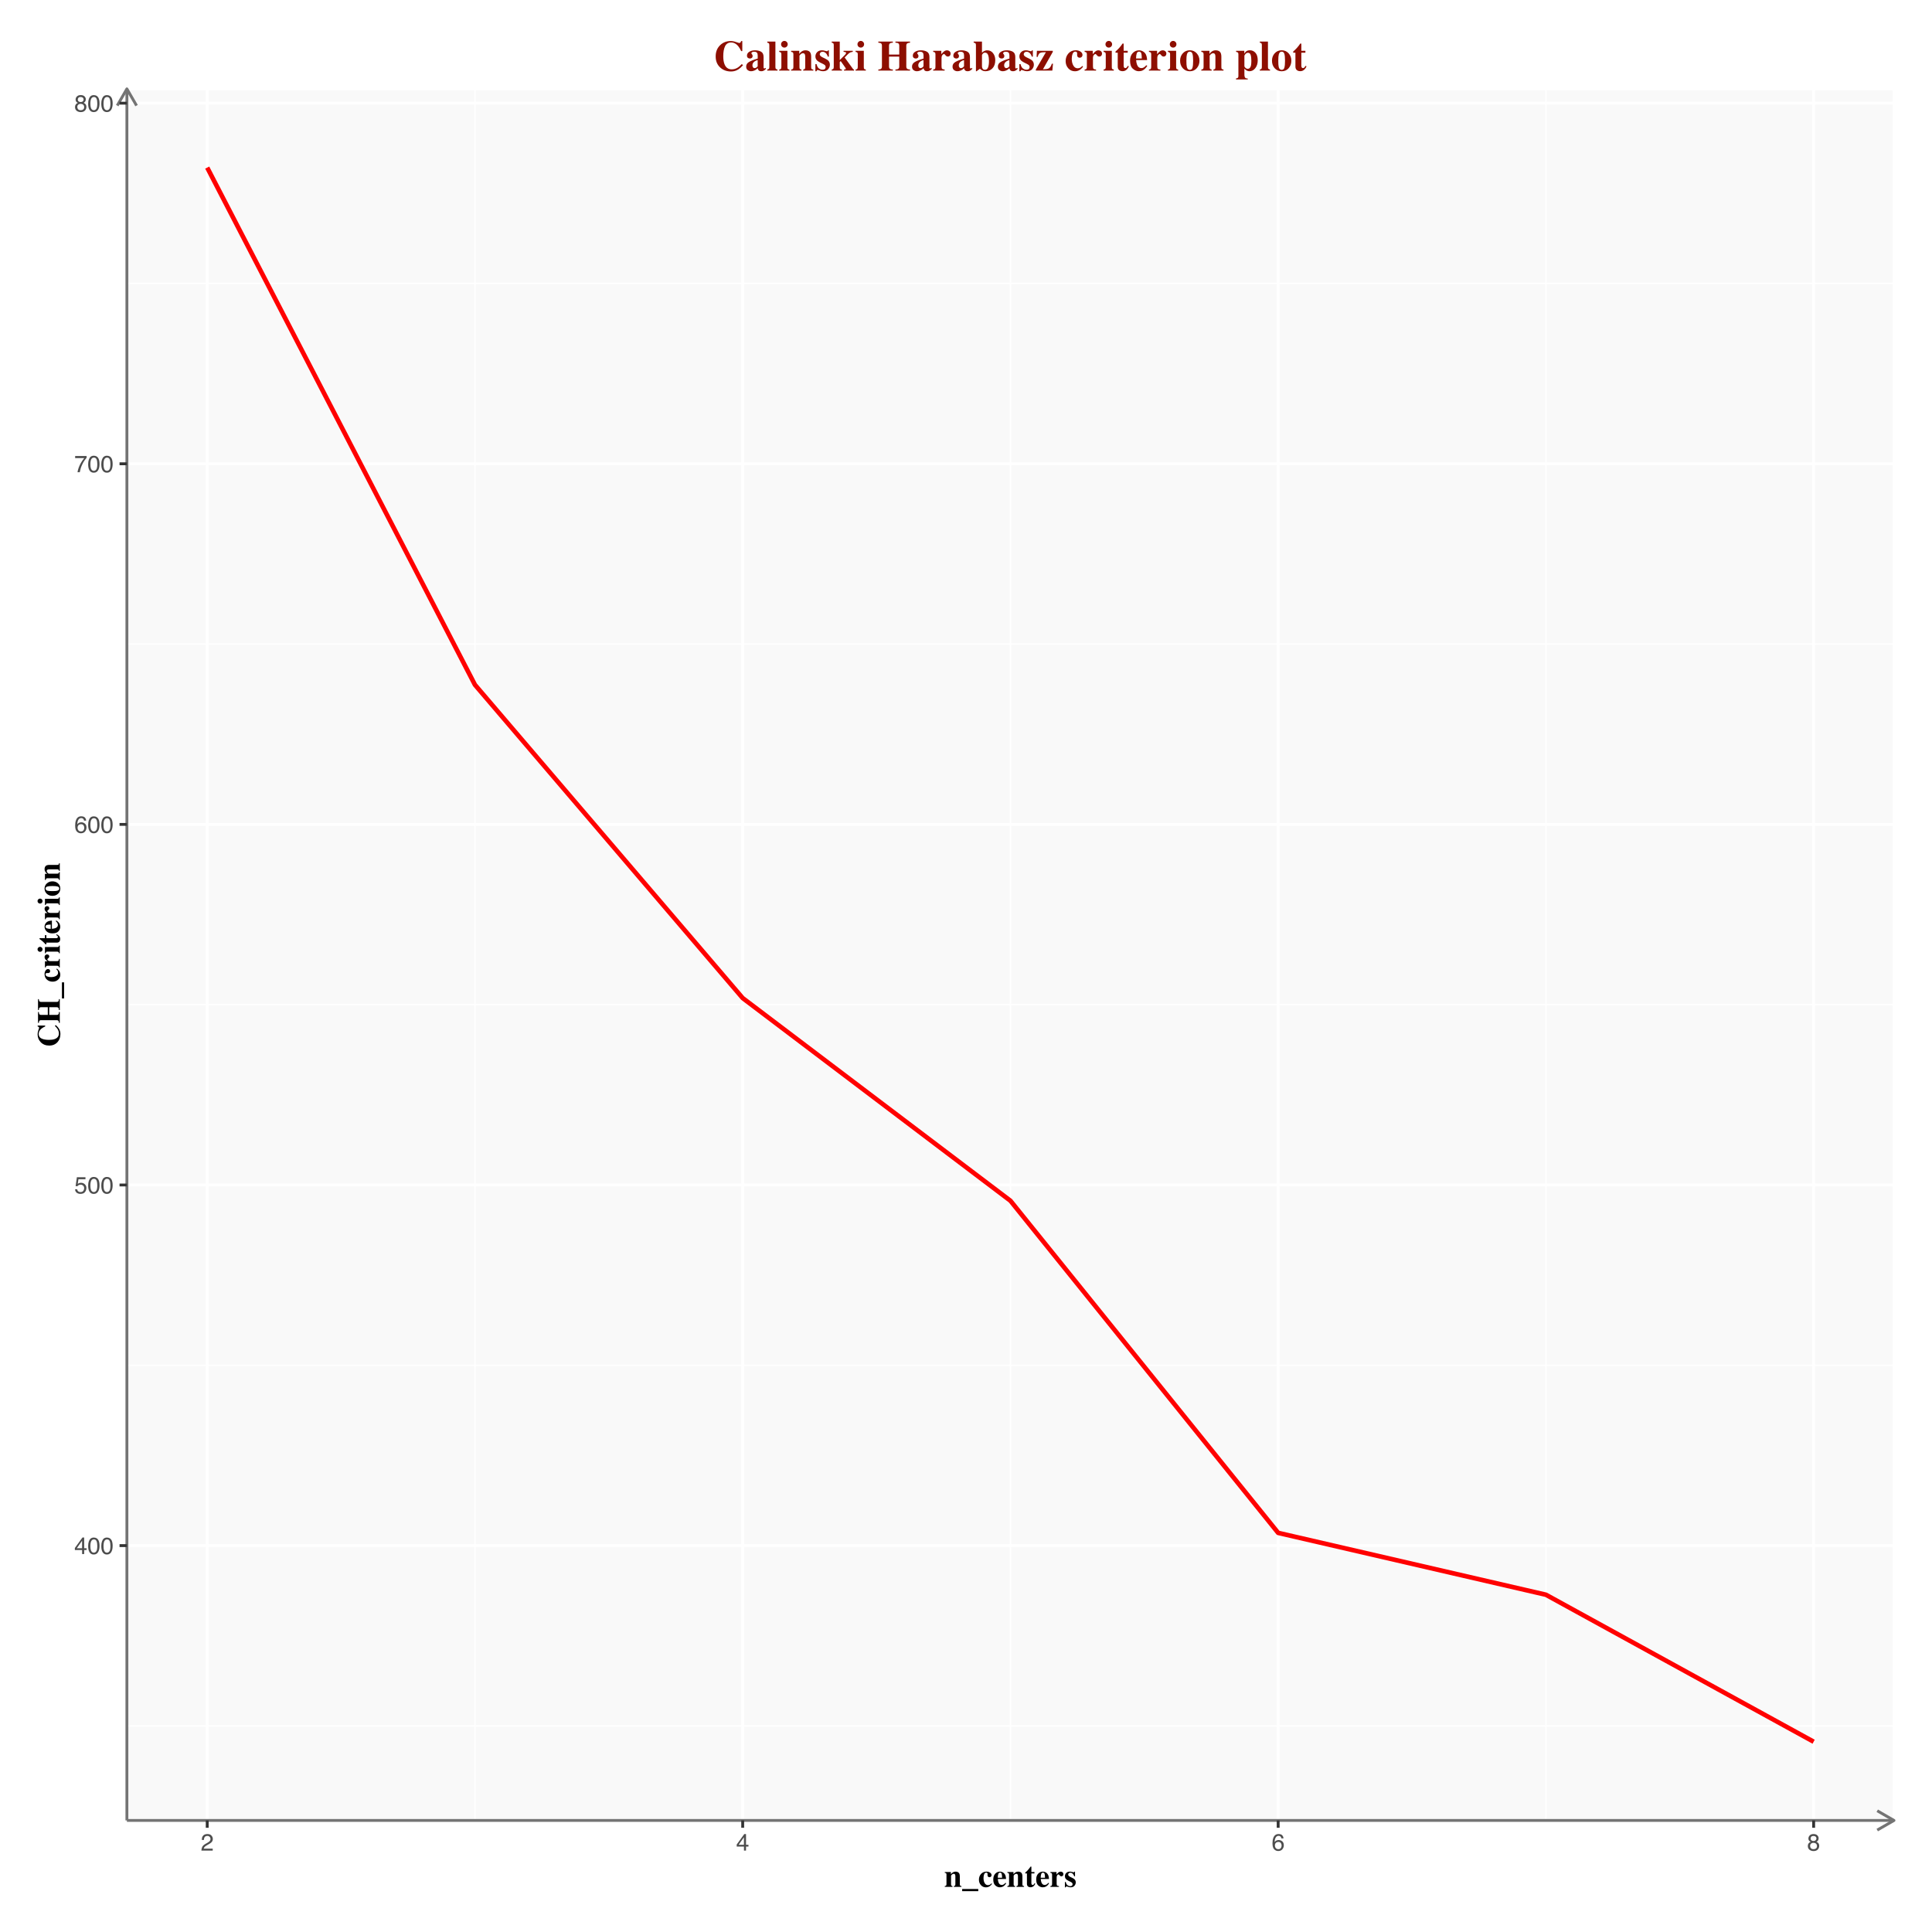 <?xml version="1.0" encoding="UTF-8"?>
<svg xmlns="http://www.w3.org/2000/svg" xmlns:xlink="http://www.w3.org/1999/xlink" width="720pt" height="720pt" viewBox="0 0 720 720" version="1.1">
<defs>
<g>
<symbol overflow="visible" id="glyph0-0">
<path style="stroke:none;" d="M 0.281 0 L 0.281 -6.312 L 5.297 -6.312 L 5.297 0 Z M 4.5 -0.797 L 4.5 -5.516 L 1.078 -5.516 L 1.078 -0.797 Z M 4.5 -0.797 "/>
</symbol>
<symbol overflow="visible" id="glyph0-1">
<path style="stroke:none;" d="M 2.906 -2.172 L 2.906 -4.969 L 0.938 -2.172 Z M 2.922 0 L 2.922 -1.5 L 0.219 -1.5 L 0.219 -2.266 L 3.047 -6.172 L 3.688 -6.172 L 3.688 -2.172 L 4.594 -2.172 L 4.594 -1.5 L 3.688 -1.5 L 3.688 0 Z M 2.922 0 "/>
</symbol>
<symbol overflow="visible" id="glyph0-2">
<path style="stroke:none;" d="M 2.375 -6.156 C 3.176 -6.156 3.754 -5.828 4.109 -5.172 C 4.379 -4.66 4.516 -3.961 4.516 -3.078 C 4.516 -2.242 4.391 -1.555 4.141 -1.016 C 3.785 -0.223 3.195 0.172 2.375 0.172 C 1.633 0.172 1.082 -0.148 0.719 -0.797 C 0.426 -1.328 0.281 -2.047 0.281 -2.953 C 0.281 -3.648 0.367 -4.25 0.547 -4.75 C 0.879 -5.688 1.488 -6.156 2.375 -6.156 Z M 2.375 -0.531 C 2.77 -0.531 3.086 -0.707 3.328 -1.062 C 3.566 -1.426 3.688 -2.086 3.688 -3.047 C 3.688 -3.754 3.598 -4.332 3.422 -4.781 C 3.254 -5.227 2.922 -5.453 2.422 -5.453 C 1.973 -5.453 1.641 -5.238 1.422 -4.812 C 1.211 -4.383 1.109 -3.754 1.109 -2.922 C 1.109 -2.297 1.176 -1.789 1.312 -1.406 C 1.52 -0.82 1.875 -0.531 2.375 -0.531 Z M 2.375 -0.531 "/>
</symbol>
<symbol overflow="visible" id="glyph0-3">
<path style="stroke:none;" d="M 1.094 -1.562 C 1.133 -1.125 1.336 -0.82 1.703 -0.656 C 1.879 -0.57 2.094 -0.531 2.344 -0.531 C 2.801 -0.531 3.141 -0.676 3.359 -0.969 C 3.578 -1.258 3.688 -1.582 3.688 -1.938 C 3.688 -2.363 3.555 -2.691 3.297 -2.922 C 3.035 -3.16 2.719 -3.281 2.344 -3.281 C 2.082 -3.281 1.852 -3.227 1.656 -3.125 C 1.469 -3.02 1.305 -2.879 1.172 -2.703 L 0.5 -2.734 L 0.969 -6.047 L 4.172 -6.047 L 4.172 -5.297 L 1.562 -5.297 L 1.297 -3.594 C 1.43 -3.695 1.566 -3.773 1.703 -3.828 C 1.93 -3.93 2.195 -3.984 2.5 -3.984 C 3.062 -3.984 3.535 -3.801 3.922 -3.438 C 4.316 -3.07 4.516 -2.609 4.516 -2.047 C 4.516 -1.461 4.332 -0.945 3.969 -0.5 C 3.613 -0.062 3.047 0.156 2.266 0.156 C 1.754 0.156 1.305 0.016 0.922 -0.266 C 0.547 -0.547 0.332 -0.977 0.281 -1.562 Z M 1.094 -1.562 "/>
</symbol>
<symbol overflow="visible" id="glyph0-4">
<path style="stroke:none;" d="M 2.578 -6.172 C 3.266 -6.172 3.742 -5.992 4.016 -5.641 C 4.285 -5.285 4.422 -4.922 4.422 -4.547 L 3.656 -4.547 C 3.602 -4.785 3.531 -4.973 3.438 -5.109 C 3.25 -5.367 2.961 -5.5 2.578 -5.5 C 2.148 -5.5 1.805 -5.297 1.547 -4.891 C 1.297 -4.492 1.156 -3.926 1.125 -3.188 C 1.301 -3.445 1.523 -3.641 1.797 -3.766 C 2.047 -3.879 2.32 -3.938 2.625 -3.938 C 3.133 -3.938 3.582 -3.77 3.969 -3.438 C 4.352 -3.113 4.547 -2.625 4.547 -1.969 C 4.547 -1.414 4.363 -0.922 4 -0.484 C 3.633 -0.055 3.117 0.156 2.453 0.156 C 1.867 0.156 1.367 -0.062 0.953 -0.5 C 0.535 -0.938 0.328 -1.672 0.328 -2.703 C 0.328 -3.461 0.422 -4.109 0.609 -4.641 C 0.961 -5.66 1.617 -6.172 2.578 -6.172 Z M 2.516 -0.531 C 2.922 -0.531 3.223 -0.664 3.422 -0.938 C 3.629 -1.207 3.734 -1.531 3.734 -1.906 C 3.734 -2.219 3.641 -2.516 3.453 -2.797 C 3.273 -3.086 2.953 -3.234 2.484 -3.234 C 2.148 -3.234 1.859 -3.125 1.609 -2.906 C 1.359 -2.688 1.234 -2.352 1.234 -1.906 C 1.234 -1.52 1.344 -1.191 1.562 -0.922 C 1.789 -0.66 2.109 -0.531 2.516 -0.531 Z M 2.516 -0.531 "/>
</symbol>
<symbol overflow="visible" id="glyph0-5">
<path style="stroke:none;" d="M 4.594 -6.047 L 4.594 -5.375 C 4.395 -5.176 4.129 -4.836 3.797 -4.359 C 3.473 -3.891 3.188 -3.379 2.938 -2.828 C 2.688 -2.297 2.5 -1.812 2.375 -1.375 C 2.289 -1.082 2.18 -0.625 2.047 0 L 1.203 0 C 1.391 -1.176 1.816 -2.344 2.484 -3.5 C 2.879 -4.188 3.289 -4.773 3.719 -5.266 L 0.328 -5.266 L 0.328 -6.047 Z M 4.594 -6.047 "/>
</symbol>
<symbol overflow="visible" id="glyph0-6">
<path style="stroke:none;" d="M 2.391 -3.578 C 2.734 -3.578 3 -3.672 3.188 -3.859 C 3.383 -4.047 3.484 -4.273 3.484 -4.547 C 3.484 -4.773 3.391 -4.984 3.203 -5.172 C 3.016 -5.359 2.734 -5.453 2.359 -5.453 C 1.992 -5.453 1.727 -5.359 1.562 -5.172 C 1.395 -4.984 1.312 -4.758 1.312 -4.5 C 1.312 -4.207 1.414 -3.977 1.625 -3.812 C 1.844 -3.656 2.098 -3.578 2.391 -3.578 Z M 2.438 -0.531 C 2.801 -0.531 3.098 -0.625 3.328 -0.812 C 3.566 -1.008 3.688 -1.301 3.688 -1.688 C 3.688 -2.082 3.562 -2.383 3.312 -2.594 C 3.07 -2.801 2.766 -2.906 2.391 -2.906 C 2.016 -2.906 1.707 -2.797 1.469 -2.578 C 1.238 -2.367 1.125 -2.078 1.125 -1.703 C 1.125 -1.391 1.227 -1.113 1.438 -0.875 C 1.656 -0.645 1.988 -0.531 2.438 -0.531 Z M 1.344 -3.281 C 1.125 -3.375 0.957 -3.477 0.844 -3.594 C 0.613 -3.82 0.5 -4.125 0.5 -4.5 C 0.5 -4.957 0.664 -5.348 1 -5.672 C 1.332 -6.004 1.801 -6.172 2.406 -6.172 C 3 -6.172 3.461 -6.016 3.797 -5.703 C 4.129 -5.391 4.297 -5.023 4.297 -4.609 C 4.297 -4.223 4.195 -3.914 4 -3.688 C 3.895 -3.551 3.727 -3.414 3.5 -3.281 C 3.758 -3.164 3.961 -3.031 4.109 -2.875 C 4.379 -2.594 4.516 -2.223 4.516 -1.766 C 4.516 -1.223 4.332 -0.766 3.969 -0.391 C 3.602 -0.016 3.086 0.172 2.422 0.172 C 1.828 0.172 1.32 0.008 0.906 -0.312 C 0.488 -0.633 0.281 -1.109 0.281 -1.734 C 0.281 -2.086 0.367 -2.395 0.547 -2.656 C 0.723 -2.926 0.988 -3.133 1.344 -3.281 Z M 1.344 -3.281 "/>
</symbol>
<symbol overflow="visible" id="glyph0-7">
<path style="stroke:none;" d="M 0.281 0 C 0.301 -0.531 0.406 -0.988 0.594 -1.375 C 0.789 -1.77 1.164 -2.129 1.719 -2.453 L 2.547 -2.922 C 2.91 -3.141 3.164 -3.328 3.312 -3.484 C 3.551 -3.711 3.672 -3.984 3.672 -4.297 C 3.672 -4.648 3.562 -4.93 3.344 -5.141 C 3.133 -5.359 2.848 -5.469 2.484 -5.469 C 1.961 -5.469 1.598 -5.266 1.391 -4.859 C 1.285 -4.648 1.227 -4.352 1.219 -3.969 L 0.422 -3.969 C 0.43 -4.5 0.531 -4.938 0.719 -5.281 C 1.051 -5.875 1.645 -6.172 2.5 -6.172 C 3.195 -6.172 3.707 -5.977 4.031 -5.594 C 4.363 -5.219 4.531 -4.797 4.531 -4.328 C 4.531 -3.836 4.352 -3.414 4 -3.062 C 3.801 -2.863 3.441 -2.617 2.922 -2.328 L 2.344 -2 C 2.062 -1.844 1.836 -1.695 1.672 -1.562 C 1.391 -1.312 1.211 -1.035 1.141 -0.734 L 4.5 -0.734 L 4.5 0 Z M 0.281 0 "/>
</symbol>
<symbol overflow="visible" id="glyph1-0">
<path style="stroke:none;" d="M 0.219 0 L 0.219 -8.109 L 9.078 -8.109 L 9.078 0 Z M 7.922 -1.172 L 7.922 -6.938 L 1.391 -6.938 L 1.391 -1.172 Z M 7.922 -1.172 "/>
</symbol>
<symbol overflow="visible" id="glyph1-1">
<path style="stroke:none;" d="M 0.188 -0.281 C 0.406 -0.312 0.566 -0.375 0.672 -0.469 C 0.773 -0.562 0.828 -0.742 0.828 -1.016 L 0.828 -4.547 C 0.828 -4.785 0.785 -4.953 0.703 -5.047 C 0.617 -5.141 0.445 -5.203 0.188 -5.234 L 0.188 -5.531 L 2.469 -5.531 L 2.469 -4.672 C 2.656 -4.953 2.895 -5.188 3.188 -5.375 C 3.488 -5.57 3.816 -5.672 4.172 -5.672 C 4.691 -5.672 5.094 -5.535 5.375 -5.266 C 5.656 -5.004 5.797 -4.539 5.797 -3.875 L 5.797 -0.969 C 5.797 -0.695 5.844 -0.52 5.938 -0.438 C 6.031 -0.363 6.188 -0.312 6.406 -0.281 L 6.406 0 L 3.578 0 L 3.578 -0.281 C 3.797 -0.332 3.941 -0.395 4.016 -0.469 C 4.098 -0.539 4.141 -0.707 4.141 -0.969 L 4.141 -3.875 C 4.141 -4.145 4.113 -4.348 4.062 -4.484 C 3.969 -4.734 3.781 -4.859 3.5 -4.859 C 3.289 -4.859 3.098 -4.781 2.922 -4.625 C 2.754 -4.477 2.625 -4.328 2.531 -4.172 L 2.531 -0.969 C 2.531 -0.707 2.566 -0.539 2.641 -0.469 C 2.723 -0.395 2.867 -0.332 3.078 -0.281 L 3.078 0 L 0.188 0 Z M 3.328 -5.672 Z M 3.328 -5.672 "/>
</symbol>
<symbol overflow="visible" id="glyph1-2">
<path style="stroke:none;" d="M 0 1.609 L 0 0.797 L 6 0.797 L 6 1.609 Z M 0 1.609 "/>
</symbol>
<symbol overflow="visible" id="glyph1-3">
<path style="stroke:none;" d="M 3.094 -5.672 C 3.594 -5.672 4.023 -5.547 4.391 -5.297 C 4.766 -5.055 4.953 -4.742 4.953 -4.359 C 4.953 -4.148 4.879 -3.969 4.734 -3.812 C 4.586 -3.664 4.398 -3.594 4.172 -3.594 C 4.023 -3.594 3.895 -3.629 3.781 -3.703 C 3.562 -3.828 3.453 -4.051 3.453 -4.375 C 3.453 -4.414 3.453 -4.469 3.453 -4.531 C 3.461 -4.602 3.469 -4.676 3.469 -4.75 C 3.469 -4.957 3.422 -5.102 3.328 -5.188 C 3.223 -5.258 3.109 -5.297 2.984 -5.297 C 2.609 -5.297 2.344 -5.094 2.188 -4.688 C 2.031 -4.281 1.953 -3.812 1.953 -3.281 C 1.953 -2.531 2.098 -1.898 2.391 -1.391 C 2.691 -0.891 3.094 -0.641 3.594 -0.641 C 3.914 -0.641 4.188 -0.707 4.406 -0.844 C 4.539 -0.926 4.707 -1.078 4.906 -1.297 L 5.125 -1.094 C 4.727 -0.551 4.27 -0.176 3.75 0.031 C 3.469 0.133 3.172 0.188 2.859 0.188 C 2.098 0.188 1.473 -0.086 0.984 -0.641 C 0.492 -1.191 0.25 -1.863 0.25 -2.656 C 0.25 -3.5 0.504 -4.211 1.016 -4.797 C 1.535 -5.379 2.227 -5.672 3.094 -5.672 Z M 2.828 -5.672 Z M 2.828 -5.672 "/>
</symbol>
<symbol overflow="visible" id="glyph1-4">
<path style="stroke:none;" d="M 0.266 -2.75 C 0.266 -3.676 0.508 -4.395 1 -4.906 C 1.488 -5.414 2.082 -5.672 2.781 -5.672 C 3.176 -5.672 3.547 -5.566 3.891 -5.359 C 4.234 -5.148 4.5 -4.863 4.688 -4.5 C 4.832 -4.219 4.93 -3.859 4.984 -3.422 C 5.016 -3.211 5.031 -3.051 5.031 -2.938 L 1.969 -2.938 C 2 -2.457 2.078 -2.039 2.203 -1.688 C 2.441 -1.031 2.852 -0.703 3.438 -0.703 C 3.719 -0.703 3.984 -0.789 4.234 -0.969 C 4.391 -1.07 4.582 -1.25 4.812 -1.5 L 5.078 -1.328 C 4.711 -0.723 4.285 -0.301 3.797 -0.062 C 3.473 0.094 3.109 0.172 2.703 0.172 C 2.109 0.172 1.551 -0.055 1.031 -0.516 C 0.52 -0.984 0.266 -1.727 0.266 -2.75 Z M 3.547 -3.391 C 3.547 -4.098 3.492 -4.594 3.391 -4.875 C 3.285 -5.156 3.082 -5.297 2.781 -5.297 C 2.469 -5.297 2.254 -5.129 2.141 -4.797 C 2.023 -4.473 1.957 -4.004 1.938 -3.391 Z M 2.766 -5.672 Z M 2.766 -5.672 "/>
</symbol>
<symbol overflow="visible" id="glyph1-5">
<path style="stroke:none;" d="M 0.188 -5 L 0.188 -5.328 C 0.301 -5.43 0.438 -5.547 0.594 -5.672 C 0.789 -5.867 0.984 -6.066 1.172 -6.266 C 1.535 -6.672 1.863 -7.098 2.156 -7.547 L 2.469 -7.547 L 2.469 -5.531 L 3.609 -5.531 L 3.609 -5 L 2.469 -5 L 2.469 -1.391 C 2.469 -1.223 2.492 -1.082 2.547 -0.969 C 2.617 -0.789 2.75 -0.703 2.938 -0.703 C 3.094 -0.703 3.223 -0.754 3.328 -0.859 C 3.43 -0.973 3.535 -1.129 3.641 -1.328 L 3.922 -1.188 C 3.785 -0.863 3.617 -0.598 3.422 -0.391 C 3.078 -0.023 2.656 0.156 2.156 0.156 C 1.875 0.156 1.629 0.102 1.422 0 C 1.016 -0.207 0.812 -0.578 0.812 -1.109 L 0.812 -5 Z M 0.188 -5 "/>
</symbol>
<symbol overflow="visible" id="glyph1-6">
<path style="stroke:none;" d="M 0.219 -0.281 C 0.445 -0.312 0.602 -0.367 0.688 -0.453 C 0.781 -0.535 0.832 -0.691 0.844 -0.922 L 0.859 -1.281 L 0.859 -4.547 C 0.859 -4.797 0.812 -4.961 0.719 -5.047 C 0.633 -5.141 0.469 -5.203 0.219 -5.234 L 0.219 -5.531 L 2.5 -5.531 L 2.5 -4.578 C 2.75 -4.91 3 -5.176 3.25 -5.375 C 3.5 -5.57 3.789 -5.672 4.125 -5.672 C 4.363 -5.672 4.582 -5.586 4.781 -5.422 C 4.977 -5.266 5.078 -5.035 5.078 -4.734 C 5.078 -4.504 5.008 -4.312 4.875 -4.156 C 4.738 -4 4.555 -3.922 4.328 -3.922 C 4.078 -3.922 3.859 -4.039 3.672 -4.281 C 3.484 -4.52 3.352 -4.641 3.281 -4.641 C 3.125 -4.641 2.961 -4.539 2.797 -4.344 C 2.641 -4.145 2.562 -3.863 2.562 -3.5 L 2.562 -1.234 C 2.562 -0.836 2.617 -0.586 2.734 -0.484 C 2.848 -0.379 3.078 -0.312 3.422 -0.281 L 3.422 0 L 0.219 0 Z M 0.219 -0.281 "/>
</symbol>
<symbol overflow="visible" id="glyph1-7">
<path style="stroke:none;" d="M 0.312 -1.812 L 0.641 -1.812 C 0.754 -1.238 0.973 -0.832 1.297 -0.594 C 1.617 -0.363 1.945 -0.25 2.281 -0.25 C 2.594 -0.25 2.816 -0.316 2.953 -0.453 C 3.098 -0.586 3.172 -0.77 3.172 -1 C 3.172 -1.219 3.094 -1.398 2.938 -1.547 C 2.852 -1.629 2.719 -1.719 2.531 -1.812 L 1.641 -2.25 C 1.172 -2.477 0.832 -2.727 0.625 -3 C 0.414 -3.27 0.312 -3.586 0.312 -3.953 C 0.312 -4.422 0.473 -4.82 0.797 -5.156 C 1.129 -5.5 1.582 -5.672 2.156 -5.672 C 2.414 -5.672 2.688 -5.629 2.969 -5.547 C 3.258 -5.461 3.438 -5.422 3.5 -5.422 C 3.602 -5.422 3.676 -5.438 3.719 -5.469 C 3.758 -5.508 3.789 -5.57 3.812 -5.656 L 4.078 -5.656 L 4.078 -3.922 L 3.781 -3.922 C 3.664 -4.328 3.477 -4.648 3.219 -4.891 C 2.957 -5.141 2.656 -5.266 2.312 -5.266 C 2.051 -5.266 1.852 -5.188 1.719 -5.031 C 1.594 -4.883 1.531 -4.727 1.531 -4.562 C 1.531 -4.414 1.586 -4.273 1.703 -4.141 C 1.816 -3.992 2.031 -3.844 2.344 -3.688 L 3 -3.375 C 3.406 -3.176 3.703 -2.988 3.891 -2.812 C 4.203 -2.5 4.359 -2.113 4.359 -1.656 C 4.359 -1.207 4.195 -0.789 3.875 -0.406 C 3.551 -0.02 3.066 0.172 2.422 0.172 C 2.266 0.172 2.102 0.156 1.938 0.125 C 1.781 0.094 1.582 0.035 1.344 -0.047 L 1.141 -0.125 C 1.066 -0.156 1.02 -0.172 1 -0.172 C 0.977 -0.172 0.957 -0.172 0.938 -0.172 C 0.863 -0.172 0.801 -0.145 0.75 -0.094 C 0.707 -0.039 0.656 0.047 0.594 0.172 L 0.312 0.172 Z M 2.328 -5.672 Z M 2.328 -5.672 "/>
</symbol>
<symbol overflow="visible" id="glyph2-0">
<path style="stroke:none;" d="M 0 -0.219 L -8.109 -0.219 L -8.109 -9.078 L 0 -9.078 Z M -1.172 -7.922 L -6.938 -7.922 L -6.938 -1.391 L -1.172 -1.391 Z M -1.172 -7.922 "/>
</symbol>
<symbol overflow="visible" id="glyph2-1">
<path style="stroke:none;" d="M -8.266 -4.641 C -8.266 -5.141 -8.172 -5.645 -7.984 -6.156 C -7.797 -6.664 -7.703 -6.953 -7.703 -7.016 C -7.703 -7.172 -7.758 -7.289 -7.875 -7.375 C -8 -7.469 -8.125 -7.523 -8.25 -7.547 L -8.25 -7.891 L -5.438 -7.891 L -5.438 -7.578 C -6.051 -7.297 -6.535 -7.004 -6.891 -6.703 C -7.535 -6.141 -7.859 -5.5 -7.859 -4.781 C -7.859 -3.977 -7.508 -3.406 -6.812 -3.062 C -6.125 -2.727 -5.195 -2.562 -4.031 -2.562 C -3.164 -2.562 -2.457 -2.66 -1.906 -2.859 C -0.863 -3.234 -0.344 -3.926 -0.344 -4.938 C -0.344 -5.551 -0.516 -6.125 -0.859 -6.656 C -1.055 -6.957 -1.375 -7.316 -1.812 -7.734 L -1.531 -8.094 C -1 -7.625 -0.617 -7.211 -0.391 -6.859 C 0.023 -6.223 0.234 -5.52 0.234 -4.75 C 0.234 -3.562 -0.113 -2.566 -0.812 -1.766 C -1.594 -0.879 -2.641 -0.438 -3.953 -0.438 C -5.254 -0.438 -6.312 -0.863 -7.125 -1.719 C -7.883 -2.508 -8.266 -3.484 -8.266 -4.641 Z M -8.297 -4.609 Z M -8.297 -4.609 "/>
</symbol>
<symbol overflow="visible" id="glyph2-2">
<path style="stroke:none;" d="M -0.312 -0.219 C -0.32 -0.539 -0.363 -0.766 -0.438 -0.891 C -0.562 -1.117 -0.801 -1.234 -1.156 -1.234 L -6.953 -1.234 C -7.297 -1.234 -7.523 -1.133 -7.641 -0.938 C -7.711 -0.812 -7.77 -0.57 -7.812 -0.219 L -8.109 -0.219 L -8.109 -4.281 L -7.812 -4.281 C -7.789 -3.926 -7.742 -3.68 -7.672 -3.547 C -7.547 -3.316 -7.305 -3.203 -6.953 -3.203 L -4.469 -3.203 L -4.469 -6.062 L -6.953 -6.062 C -7.305 -6.062 -7.539 -5.957 -7.656 -5.75 C -7.727 -5.613 -7.781 -5.363 -7.812 -5 L -8.109 -5 L -8.109 -9.078 L -7.812 -9.078 C -7.781 -8.734 -7.727 -8.492 -7.656 -8.359 C -7.531 -8.148 -7.297 -8.047 -6.953 -8.047 L -1.156 -8.047 C -0.801 -8.047 -0.562 -8.16 -0.438 -8.391 C -0.363 -8.535 -0.32 -8.766 -0.312 -9.078 L 0 -9.078 L 0 -5 L -0.312 -5 C -0.32 -5.344 -0.367 -5.586 -0.453 -5.734 C -0.578 -5.953 -0.812 -6.062 -1.156 -6.062 L -3.922 -6.062 L -3.922 -3.203 L -1.156 -3.203 C -0.789 -3.203 -0.547 -3.32 -0.422 -3.562 C -0.359 -3.707 -0.32 -3.945 -0.312 -4.281 L 0 -4.281 L 0 -0.219 Z M -0.312 -0.219 "/>
</symbol>
<symbol overflow="visible" id="glyph2-3">
<path style="stroke:none;" d="M 1.609 0 L 0.797 0 L 0.797 -6 L 1.609 -6 Z M 1.609 0 "/>
</symbol>
<symbol overflow="visible" id="glyph2-4">
<path style="stroke:none;" d="M -5.672 -3.094 C -5.672 -3.594 -5.547 -4.023 -5.297 -4.391 C -5.055 -4.766 -4.742 -4.953 -4.359 -4.953 C -4.148 -4.953 -3.969 -4.879 -3.812 -4.734 C -3.664 -4.586 -3.594 -4.398 -3.594 -4.172 C -3.594 -4.023 -3.629 -3.895 -3.703 -3.781 C -3.828 -3.562 -4.051 -3.453 -4.375 -3.453 C -4.414 -3.453 -4.469 -3.453 -4.531 -3.453 C -4.602 -3.461 -4.676 -3.469 -4.75 -3.469 C -4.957 -3.469 -5.102 -3.422 -5.188 -3.328 C -5.258 -3.223 -5.297 -3.109 -5.297 -2.984 C -5.297 -2.609 -5.094 -2.344 -4.688 -2.188 C -4.281 -2.031 -3.812 -1.953 -3.281 -1.953 C -2.531 -1.953 -1.898 -2.098 -1.391 -2.391 C -0.891 -2.691 -0.641 -3.094 -0.641 -3.594 C -0.641 -3.914 -0.707 -4.188 -0.844 -4.406 C -0.926 -4.539 -1.078 -4.707 -1.297 -4.906 L -1.094 -5.125 C -0.551 -4.727 -0.176 -4.27 0.031 -3.75 C 0.133 -3.469 0.188 -3.172 0.188 -2.859 C 0.188 -2.098 -0.086 -1.473 -0.641 -0.984 C -1.191 -0.492 -1.863 -0.25 -2.656 -0.25 C -3.5 -0.25 -4.211 -0.504 -4.797 -1.016 C -5.379 -1.535 -5.672 -2.227 -5.672 -3.094 Z M -5.672 -2.828 Z M -5.672 -2.828 "/>
</symbol>
<symbol overflow="visible" id="glyph2-5">
<path style="stroke:none;" d="M -0.281 -0.219 C -0.312 -0.445 -0.367 -0.602 -0.453 -0.688 C -0.535 -0.781 -0.691 -0.832 -0.922 -0.844 L -1.281 -0.859 L -4.547 -0.859 C -4.797 -0.859 -4.961 -0.812 -5.047 -0.719 C -5.141 -0.633 -5.203 -0.469 -5.234 -0.219 L -5.531 -0.219 L -5.531 -2.5 L -4.578 -2.5 C -4.91 -2.75 -5.176 -3 -5.375 -3.25 C -5.57 -3.5 -5.672 -3.789 -5.672 -4.125 C -5.672 -4.363 -5.586 -4.582 -5.422 -4.781 C -5.266 -4.977 -5.035 -5.078 -4.734 -5.078 C -4.504 -5.078 -4.312 -5.008 -4.156 -4.875 C -4 -4.738 -3.922 -4.555 -3.922 -4.328 C -3.922 -4.078 -4.039 -3.859 -4.281 -3.672 C -4.52 -3.484 -4.641 -3.352 -4.641 -3.281 C -4.641 -3.125 -4.539 -2.961 -4.344 -2.797 C -4.145 -2.641 -3.863 -2.562 -3.5 -2.562 L -1.234 -2.562 C -0.836 -2.562 -0.586 -2.617 -0.484 -2.734 C -0.379 -2.848 -0.312 -3.078 -0.281 -3.422 L 0 -3.422 L 0 -0.219 Z M -0.281 -0.219 "/>
</symbol>
<symbol overflow="visible" id="glyph2-6">
<path style="stroke:none;" d="M -7.359 -0.719 C -7.617 -0.719 -7.836 -0.805 -8.016 -0.984 C -8.203 -1.172 -8.297 -1.395 -8.297 -1.656 C -8.297 -1.906 -8.203 -2.117 -8.016 -2.297 C -7.836 -2.484 -7.617 -2.578 -7.359 -2.578 C -7.098 -2.578 -6.875 -2.484 -6.688 -2.297 C -6.508 -2.117 -6.422 -1.906 -6.422 -1.656 C -6.422 -1.395 -6.508 -1.172 -6.688 -0.984 C -6.875 -0.805 -7.098 -0.719 -7.359 -0.719 Z M -0.281 -0.188 C -0.32 -0.406 -0.379 -0.551 -0.453 -0.625 C -0.555 -0.738 -0.742 -0.797 -1.016 -0.797 L -4.547 -0.797 C -4.785 -0.797 -4.945 -0.754 -5.031 -0.672 C -5.125 -0.598 -5.191 -0.438 -5.234 -0.188 L -5.531 -0.188 L -5.531 -2.5 L -0.969 -2.5 C -0.707 -2.5 -0.539 -2.535 -0.469 -2.609 C -0.395 -2.691 -0.332 -2.836 -0.281 -3.047 L 0 -3.047 L 0 -0.188 Z M -0.281 -0.188 "/>
</symbol>
<symbol overflow="visible" id="glyph2-7">
<path style="stroke:none;" d="M -5 -0.188 L -5.328 -0.188 C -5.43 -0.301 -5.547 -0.438 -5.672 -0.594 C -5.867 -0.789 -6.066 -0.984 -6.266 -1.172 C -6.672 -1.535 -7.098 -1.863 -7.547 -2.156 L -7.547 -2.469 L -5.531 -2.469 L -5.531 -3.609 L -5 -3.609 L -5 -2.469 L -1.391 -2.469 C -1.223 -2.469 -1.082 -2.492 -0.969 -2.547 C -0.789 -2.617 -0.703 -2.75 -0.703 -2.938 C -0.703 -3.094 -0.754 -3.223 -0.859 -3.328 C -0.973 -3.43 -1.129 -3.535 -1.328 -3.641 L -1.188 -3.922 C -0.863 -3.785 -0.598 -3.617 -0.391 -3.422 C -0.023 -3.078 0.156 -2.656 0.156 -2.156 C 0.156 -1.875 0.102 -1.629 0 -1.422 C -0.207 -1.016 -0.578 -0.812 -1.109 -0.812 L -5 -0.812 Z M -5 -0.188 "/>
</symbol>
<symbol overflow="visible" id="glyph2-8">
<path style="stroke:none;" d="M -2.75 -0.266 C -3.676 -0.266 -4.395 -0.508 -4.906 -1 C -5.414 -1.488 -5.672 -2.082 -5.672 -2.781 C -5.672 -3.176 -5.566 -3.547 -5.359 -3.891 C -5.148 -4.234 -4.863 -4.5 -4.5 -4.688 C -4.219 -4.832 -3.859 -4.93 -3.422 -4.984 C -3.211 -5.016 -3.051 -5.031 -2.938 -5.031 L -2.938 -1.969 C -2.457 -2 -2.039 -2.078 -1.688 -2.203 C -1.031 -2.441 -0.703 -2.852 -0.703 -3.438 C -0.703 -3.719 -0.789 -3.984 -0.969 -4.234 C -1.07 -4.391 -1.25 -4.582 -1.5 -4.812 L -1.328 -5.078 C -0.723 -4.711 -0.301 -4.285 -0.062 -3.797 C 0.094 -3.473 0.172 -3.109 0.172 -2.703 C 0.172 -2.109 -0.055 -1.551 -0.516 -1.031 C -0.984 -0.52 -1.727 -0.266 -2.75 -0.266 Z M -3.391 -3.547 C -4.098 -3.547 -4.594 -3.492 -4.875 -3.391 C -5.156 -3.285 -5.297 -3.082 -5.297 -2.781 C -5.297 -2.469 -5.129 -2.254 -4.797 -2.141 C -4.473 -2.023 -4.004 -1.957 -3.391 -1.938 Z M -5.672 -2.766 Z M -5.672 -2.766 "/>
</symbol>
<symbol overflow="visible" id="glyph2-9">
<path style="stroke:none;" d="M -2.75 -0.266 C -3.582 -0.266 -4.273 -0.52 -4.828 -1.031 C -5.391 -1.551 -5.672 -2.195 -5.672 -2.969 C -5.672 -3.758 -5.383 -4.406 -4.812 -4.906 C -4.25 -5.414 -3.562 -5.672 -2.75 -5.672 C -1.945 -5.672 -1.254 -5.422 -0.672 -4.922 C -0.098 -4.422 0.188 -3.77 0.188 -2.969 C 0.188 -2.188 -0.094 -1.539 -0.656 -1.031 C -1.219 -0.52 -1.914 -0.266 -2.75 -0.266 Z M -2.75 -2.031 C -1.906 -2.031 -1.316 -2.07 -0.984 -2.156 C -0.461 -2.289 -0.203 -2.562 -0.203 -2.969 C -0.203 -3.352 -0.398 -3.609 -0.797 -3.734 C -1.203 -3.859 -1.852 -3.922 -2.75 -3.922 C -3.645 -3.922 -4.289 -3.852 -4.688 -3.719 C -5.094 -3.594 -5.297 -3.348 -5.297 -2.984 C -5.297 -2.578 -5.035 -2.301 -4.516 -2.156 C -4.16 -2.07 -3.57 -2.031 -2.75 -2.031 Z M -5.672 -2.969 Z M -5.672 -2.969 "/>
</symbol>
<symbol overflow="visible" id="glyph2-10">
<path style="stroke:none;" d="M -0.281 -0.188 C -0.312 -0.406 -0.375 -0.566 -0.469 -0.672 C -0.562 -0.773 -0.742 -0.828 -1.016 -0.828 L -4.547 -0.828 C -4.785 -0.828 -4.953 -0.785 -5.047 -0.703 C -5.141 -0.617 -5.203 -0.445 -5.234 -0.188 L -5.531 -0.188 L -5.531 -2.469 L -4.672 -2.469 C -4.953 -2.656 -5.188 -2.895 -5.375 -3.188 C -5.57 -3.488 -5.672 -3.816 -5.672 -4.172 C -5.672 -4.691 -5.535 -5.094 -5.266 -5.375 C -5.004 -5.656 -4.539 -5.797 -3.875 -5.797 L -0.969 -5.797 C -0.695 -5.797 -0.52 -5.844 -0.438 -5.938 C -0.363 -6.031 -0.312 -6.188 -0.281 -6.406 L 0 -6.406 L 0 -3.578 L -0.281 -3.578 C -0.332 -3.797 -0.395 -3.941 -0.469 -4.016 C -0.539 -4.098 -0.707 -4.141 -0.969 -4.141 L -3.875 -4.141 C -4.145 -4.141 -4.348 -4.113 -4.484 -4.062 C -4.734 -3.969 -4.859 -3.781 -4.859 -3.5 C -4.859 -3.289 -4.781 -3.098 -4.625 -2.922 C -4.477 -2.754 -4.328 -2.625 -4.172 -2.531 L -0.969 -2.531 C -0.707 -2.531 -0.539 -2.566 -0.469 -2.641 C -0.395 -2.723 -0.332 -2.867 -0.281 -3.078 L 0 -3.078 L 0 -0.188 Z M -5.672 -3.328 Z M -5.672 -3.328 "/>
</symbol>
<symbol overflow="visible" id="glyph3-0">
<path style="stroke:none;" d="M 0.297 0 L 0.297 -10.812 L 12.109 -10.812 L 12.109 0 Z M 10.562 -1.562 L 10.562 -9.266 L 1.844 -9.266 L 1.844 -1.562 Z M 10.562 -1.562 "/>
</symbol>
<symbol overflow="visible" id="glyph3-1">
<path style="stroke:none;" d="M 6.188 -11.016 C 6.852 -11.016 7.523 -10.891 8.203 -10.641 C 8.891 -10.398 9.273 -10.281 9.359 -10.281 C 9.555 -10.281 9.719 -10.359 9.844 -10.516 C 9.969 -10.672 10.047 -10.832 10.078 -11 L 10.516 -11 L 10.516 -7.266 L 10.109 -7.266 C 9.723 -8.078 9.332 -8.719 8.938 -9.188 C 8.188 -10.051 7.336 -10.484 6.391 -10.484 C 5.316 -10.484 4.551 -10.02 4.094 -9.094 C 3.645 -8.164 3.422 -6.926 3.422 -5.375 C 3.422 -4.227 3.555 -3.285 3.828 -2.547 C 4.316 -1.16 5.234 -0.469 6.578 -0.469 C 7.398 -0.469 8.164 -0.695 8.875 -1.156 C 9.281 -1.414 9.758 -1.836 10.312 -2.422 L 10.797 -2.031 C 10.172 -1.332 9.617 -0.828 9.141 -0.516 C 8.297 0.047 7.359 0.328 6.328 0.328 C 4.754 0.328 3.43 -0.145 2.359 -1.094 C 1.18 -2.125 0.594 -3.52 0.594 -5.281 C 0.594 -7.02 1.156 -8.426 2.281 -9.5 C 3.344 -10.508 4.645 -11.016 6.188 -11.016 Z M 6.156 -11.062 Z M 6.156 -11.062 "/>
</symbol>
<symbol overflow="visible" id="glyph3-2">
<path style="stroke:none;" d="M 3.516 -0.922 C 3.773 -0.922 4.016 -1 4.234 -1.156 C 4.359 -1.25 4.508 -1.395 4.688 -1.594 L 4.688 -3.922 C 4.258 -3.816 3.883 -3.656 3.562 -3.438 C 3.008 -3.051 2.734 -2.566 2.734 -1.984 C 2.734 -1.629 2.812 -1.363 2.969 -1.188 C 3.133 -1.008 3.316 -0.922 3.516 -0.922 Z M 0.406 -1.5 C 0.406 -2.219 0.75 -2.785 1.438 -3.203 C 2.133 -3.629 3.223 -4.055 4.703 -4.484 L 4.703 -5.641 C 4.703 -6.117 4.602 -6.469 4.406 -6.688 C 4.207 -6.914 3.852 -7.031 3.344 -7.031 C 3.051 -7.031 2.812 -6.977 2.625 -6.875 C 2.445 -6.77 2.359 -6.633 2.359 -6.469 C 2.359 -6.406 2.367 -6.352 2.391 -6.312 C 2.41 -6.27 2.441 -6.227 2.484 -6.188 L 2.578 -6.078 C 2.648 -5.984 2.707 -5.883 2.75 -5.781 C 2.789 -5.676 2.812 -5.562 2.812 -5.438 C 2.812 -5.133 2.711 -4.898 2.516 -4.734 C 2.316 -4.578 2.082 -4.5 1.812 -4.5 C 1.508 -4.5 1.25 -4.586 1.031 -4.766 C 0.812 -4.953 0.703 -5.219 0.703 -5.562 C 0.703 -6.176 0.988 -6.66 1.562 -7.016 C 2.145 -7.379 2.859 -7.562 3.703 -7.562 C 4.609 -7.562 5.367 -7.383 5.984 -7.031 C 6.586 -6.676 6.891 -6.023 6.891 -5.078 L 6.891 -1.203 C 6.891 -1.086 6.914 -0.988 6.969 -0.906 C 7.031 -0.832 7.098 -0.797 7.172 -0.797 C 7.234 -0.797 7.289 -0.805 7.344 -0.828 C 7.395 -0.848 7.473 -0.91 7.578 -1.016 L 7.812 -0.688 C 7.5 -0.32 7.156 -0.062 6.781 0.094 C 6.539 0.188 6.285 0.234 6.016 0.234 C 5.547 0.234 5.203 0.094 4.984 -0.188 C 4.859 -0.344 4.766 -0.578 4.703 -0.891 C 4.266 -0.441 3.766 -0.125 3.203 0.062 C 2.867 0.176 2.535 0.234 2.203 0.234 C 1.766 0.234 1.352 0.094 0.969 -0.188 C 0.594 -0.469 0.406 -0.906 0.406 -1.5 Z M 3.859 -7.578 Z M 3.859 -7.578 "/>
</symbol>
<symbol overflow="visible" id="glyph3-3">
<path style="stroke:none;" d="M 0.266 -0.391 C 0.547 -0.453 0.742 -0.539 0.859 -0.656 C 0.973 -0.77 1.031 -1.004 1.031 -1.359 L 1.031 -9.5 C 1.031 -9.844 0.973 -10.066 0.859 -10.172 C 0.754 -10.273 0.555 -10.359 0.266 -10.422 L 0.266 -10.812 L 3.297 -10.812 L 3.297 -1.359 C 3.297 -1.004 3.352 -0.77 3.469 -0.656 C 3.582 -0.551 3.785 -0.461 4.078 -0.391 L 4.078 0 L 0.266 0 Z M 0.266 -0.391 "/>
</symbol>
<symbol overflow="visible" id="glyph3-4">
<path style="stroke:none;" d="M 0.969 -9.812 C 0.969 -10.156 1.086 -10.445 1.328 -10.688 C 1.566 -10.938 1.859 -11.062 2.203 -11.062 C 2.547 -11.062 2.836 -10.938 3.078 -10.688 C 3.316 -10.445 3.438 -10.156 3.438 -9.812 C 3.438 -9.469 3.316 -9.176 3.078 -8.938 C 2.836 -8.695 2.547 -8.578 2.203 -8.578 C 1.859 -8.578 1.566 -8.695 1.328 -8.938 C 1.086 -9.176 0.969 -9.469 0.969 -9.812 Z M 0.266 -0.391 C 0.547 -0.43 0.738 -0.5 0.844 -0.594 C 1 -0.738 1.078 -0.992 1.078 -1.359 L 1.078 -6.062 C 1.078 -6.383 1.02 -6.602 0.906 -6.719 C 0.801 -6.832 0.586 -6.922 0.266 -6.984 L 0.266 -7.375 L 3.328 -7.375 L 3.328 -1.297 C 3.328 -0.941 3.379 -0.711 3.484 -0.609 C 3.586 -0.516 3.785 -0.441 4.078 -0.391 L 4.078 0 L 0.266 0 Z M 0.266 -0.391 "/>
</symbol>
<symbol overflow="visible" id="glyph3-5">
<path style="stroke:none;" d="M 0.266 -0.391 C 0.555 -0.422 0.77 -0.5 0.906 -0.625 C 1.039 -0.75 1.109 -0.992 1.109 -1.359 L 1.109 -6.062 C 1.109 -6.383 1.051 -6.609 0.938 -6.734 C 0.832 -6.859 0.609 -6.941 0.266 -6.984 L 0.266 -7.375 L 3.297 -7.375 L 3.297 -6.219 C 3.547 -6.602 3.867 -6.922 4.266 -7.172 C 4.66 -7.43 5.098 -7.562 5.578 -7.562 C 6.266 -7.562 6.797 -7.383 7.172 -7.031 C 7.547 -6.676 7.734 -6.051 7.734 -5.156 L 7.734 -1.297 C 7.734 -0.93 7.797 -0.695 7.922 -0.594 C 8.047 -0.488 8.25 -0.422 8.531 -0.391 L 8.531 0 L 4.781 0 L 4.781 -0.391 C 5.062 -0.441 5.254 -0.516 5.359 -0.609 C 5.461 -0.711 5.516 -0.941 5.516 -1.297 L 5.516 -5.172 C 5.516 -5.535 5.477 -5.805 5.406 -5.984 C 5.281 -6.316 5.035 -6.484 4.672 -6.484 C 4.391 -6.484 4.133 -6.379 3.906 -6.172 C 3.676 -5.973 3.5 -5.773 3.375 -5.578 L 3.375 -1.297 C 3.375 -0.941 3.426 -0.711 3.531 -0.609 C 3.633 -0.516 3.828 -0.441 4.109 -0.391 L 4.109 0 L 0.266 0 Z M 4.438 -7.578 Z M 4.438 -7.578 "/>
</symbol>
<symbol overflow="visible" id="glyph3-6">
<path style="stroke:none;" d="M 0.406 -2.422 L 0.859 -2.422 C 1.016 -1.66 1.305 -1.117 1.734 -0.797 C 2.16 -0.484 2.598 -0.328 3.047 -0.328 C 3.453 -0.328 3.75 -0.422 3.938 -0.609 C 4.133 -0.797 4.234 -1.039 4.234 -1.344 C 4.234 -1.625 4.129 -1.867 3.922 -2.078 C 3.805 -2.18 3.625 -2.297 3.375 -2.422 L 2.188 -3 C 1.562 -3.312 1.113 -3.645 0.844 -4 C 0.562 -4.363 0.422 -4.789 0.422 -5.281 C 0.422 -5.895 0.633 -6.426 1.062 -6.875 C 1.5 -7.332 2.109 -7.562 2.891 -7.562 C 3.223 -7.562 3.578 -7.504 3.953 -7.391 C 4.336 -7.273 4.578 -7.219 4.672 -7.219 C 4.805 -7.219 4.898 -7.242 4.953 -7.297 C 5.004 -7.359 5.051 -7.438 5.094 -7.531 L 5.438 -7.531 L 5.438 -5.219 L 5.031 -5.219 C 4.883 -5.758 4.641 -6.191 4.297 -6.516 C 3.953 -6.848 3.551 -7.016 3.094 -7.016 C 2.738 -7.016 2.473 -6.914 2.297 -6.719 C 2.117 -6.52 2.031 -6.305 2.031 -6.078 C 2.031 -5.891 2.109 -5.703 2.266 -5.516 C 2.422 -5.328 2.707 -5.129 3.125 -4.922 L 4 -4.5 C 4.539 -4.238 4.938 -3.988 5.188 -3.75 C 5.602 -3.332 5.812 -2.816 5.812 -2.203 C 5.812 -1.609 5.598 -1.051 5.172 -0.531 C 4.742 -0.02 4.098 0.234 3.234 0.234 C 3.023 0.234 2.812 0.207 2.594 0.156 C 2.375 0.113 2.109 0.035 1.797 -0.078 L 1.516 -0.172 C 1.422 -0.203 1.359 -0.219 1.328 -0.219 C 1.305 -0.227 1.281 -0.234 1.25 -0.234 C 1.156 -0.234 1.078 -0.195 1.016 -0.125 C 0.953 -0.062 0.879 0.055 0.797 0.234 L 0.406 0.234 Z M 3.109 -7.578 Z M 3.109 -7.578 "/>
</symbol>
<symbol overflow="visible" id="glyph3-7">
<path style="stroke:none;" d="M 0.266 -0.391 C 0.547 -0.453 0.742 -0.539 0.859 -0.656 C 0.973 -0.77 1.031 -1.004 1.031 -1.359 L 1.031 -9.5 C 1.031 -9.844 0.973 -10.066 0.859 -10.172 C 0.754 -10.273 0.555 -10.359 0.266 -10.422 L 0.266 -10.812 L 3.266 -10.812 L 3.266 -3.922 L 5.297 -5.969 C 5.41 -6.082 5.492 -6.191 5.547 -6.297 C 5.598 -6.41 5.625 -6.5 5.625 -6.562 C 5.625 -6.719 5.551 -6.82 5.406 -6.875 C 5.27 -6.926 5.031 -6.969 4.688 -7 L 4.688 -7.375 L 8.109 -7.375 L 8.109 -7 C 7.785 -6.957 7.523 -6.898 7.328 -6.828 C 6.984 -6.691 6.648 -6.461 6.328 -6.141 L 5.094 -4.891 L 8.188 -0.625 C 8.25 -0.539 8.305 -0.484 8.359 -0.453 C 8.422 -0.422 8.5 -0.398 8.594 -0.391 L 8.594 0 L 4.859 0 L 4.859 -0.391 C 5.086 -0.398 5.254 -0.426 5.359 -0.469 C 5.461 -0.52 5.516 -0.594 5.516 -0.688 C 5.516 -0.738 5.492 -0.812 5.453 -0.906 C 5.41 -1 5.301 -1.164 5.125 -1.406 L 3.609 -3.562 L 3.266 -3.172 L 3.266 -1.359 C 3.266 -0.992 3.305 -0.75 3.391 -0.625 C 3.484 -0.508 3.711 -0.43 4.078 -0.391 L 4.078 0 L 0.266 0 Z M 0.266 -0.391 "/>
</symbol>
<symbol overflow="visible" id="glyph3-8">
<path style="stroke:none;" d=""/>
</symbol>
<symbol overflow="visible" id="glyph3-9">
<path style="stroke:none;" d="M 0.297 -0.406 C 0.723 -0.426 1.023 -0.488 1.203 -0.594 C 1.492 -0.758 1.641 -1.07 1.641 -1.531 L 1.641 -9.281 C 1.641 -9.727 1.508 -10.035 1.25 -10.203 C 1.082 -10.297 0.766 -10.363 0.297 -10.406 L 0.297 -10.812 L 5.703 -10.812 L 5.703 -10.406 C 5.234 -10.383 4.91 -10.32 4.734 -10.219 C 4.43 -10.051 4.281 -9.738 4.281 -9.281 L 4.281 -5.969 L 8.094 -5.969 L 8.094 -9.281 C 8.094 -9.738 7.945 -10.051 7.656 -10.219 C 7.477 -10.312 7.148 -10.375 6.672 -10.406 L 6.672 -10.812 L 12.109 -10.812 L 12.109 -10.406 C 11.641 -10.375 11.32 -10.305 11.156 -10.203 C 10.863 -10.047 10.719 -9.738 10.719 -9.281 L 10.719 -1.531 C 10.719 -1.062 10.879 -0.742 11.203 -0.578 C 11.379 -0.484 11.68 -0.426 12.109 -0.406 L 12.109 0 L 6.672 0 L 6.672 -0.406 C 7.129 -0.426 7.453 -0.488 7.641 -0.594 C 7.941 -0.758 8.094 -1.07 8.094 -1.531 L 8.094 -5.219 L 4.281 -5.219 L 4.281 -1.531 C 4.281 -1.062 4.441 -0.742 4.766 -0.578 C 4.953 -0.484 5.266 -0.426 5.703 -0.406 L 5.703 0 L 0.297 0 Z M 0.297 -0.406 "/>
</symbol>
<symbol overflow="visible" id="glyph3-10">
<path style="stroke:none;" d="M 0.297 -0.391 C 0.598 -0.422 0.805 -0.488 0.922 -0.594 C 1.047 -0.707 1.113 -0.922 1.125 -1.234 L 1.141 -1.703 L 1.141 -6.062 C 1.141 -6.395 1.082 -6.617 0.969 -6.734 C 0.852 -6.859 0.629 -6.941 0.297 -6.984 L 0.297 -7.375 L 3.328 -7.375 L 3.328 -6.109 C 3.672 -6.555 4.008 -6.91 4.344 -7.172 C 4.676 -7.43 5.062 -7.562 5.5 -7.562 C 5.82 -7.562 6.113 -7.453 6.375 -7.234 C 6.645 -7.023 6.781 -6.719 6.781 -6.312 C 6.781 -6 6.688 -5.738 6.5 -5.531 C 6.312 -5.332 6.07 -5.234 5.781 -5.234 C 5.438 -5.234 5.141 -5.391 4.891 -5.703 C 4.648 -6.023 4.477 -6.188 4.375 -6.188 C 4.164 -6.188 3.953 -6.055 3.734 -5.797 C 3.516 -5.535 3.406 -5.16 3.406 -4.672 L 3.406 -1.641 C 3.406 -1.109 3.484 -0.773 3.641 -0.641 C 3.797 -0.516 4.102 -0.43 4.562 -0.391 L 4.562 0 L 0.297 0 Z M 0.297 -0.391 "/>
</symbol>
<symbol overflow="visible" id="glyph3-11">
<path style="stroke:none;" d="M 3.375 -1.562 C 3.395 -1.27 3.453 -1.031 3.547 -0.844 C 3.734 -0.477 4.047 -0.297 4.484 -0.297 C 5.023 -0.297 5.41 -0.582 5.641 -1.156 C 5.867 -1.738 5.984 -2.555 5.984 -3.609 C 5.984 -4.453 5.879 -5.176 5.672 -5.781 C 5.473 -6.383 5.082 -6.688 4.5 -6.688 C 4.156 -6.688 3.879 -6.555 3.672 -6.297 C 3.473 -6.047 3.375 -5.867 3.375 -5.766 Z M 3.375 -10.812 L 3.375 -6.672 C 3.625 -6.91 3.852 -7.094 4.062 -7.219 C 4.457 -7.445 4.879 -7.562 5.328 -7.562 C 6.234 -7.562 6.957 -7.207 7.5 -6.5 C 8.051 -5.801 8.328 -4.938 8.328 -3.906 C 8.328 -2.582 7.977 -1.562 7.281 -0.844 C 6.582 -0.125 5.711 0.234 4.672 0.234 C 4.242 0.234 3.863 0.148 3.531 -0.016 C 3.207 -0.191 2.898 -0.414 2.609 -0.688 L 1.359 0.234 L 1.125 0.234 L 1.125 -9.5 C 1.125 -9.832 1.062 -10.055 0.938 -10.172 C 0.82 -10.297 0.602 -10.379 0.281 -10.422 L 0.281 -10.812 Z M 3.375 -10.812 "/>
</symbol>
<symbol overflow="visible" id="glyph3-12">
<path style="stroke:none;" d="M 0.328 0 L 0.328 -0.406 L 4.078 -6.859 C 3.047 -6.867 2.328 -6.781 1.922 -6.594 C 1.523 -6.414 1.223 -5.922 1.016 -5.109 L 0.609 -5.109 L 0.719 -7.375 L 6.641 -7.375 L 6.641 -6.969 L 2.969 -0.484 C 4.008 -0.504 4.707 -0.602 5.062 -0.781 C 5.602 -1.051 6.008 -1.645 6.281 -2.562 L 6.719 -2.562 L 6.469 0 Z M 3.703 -7.578 Z M 3.703 -7.578 "/>
</symbol>
<symbol overflow="visible" id="glyph3-13">
<path style="stroke:none;" d="M 4.125 -7.578 C 4.801 -7.578 5.383 -7.41 5.875 -7.078 C 6.363 -6.754 6.609 -6.332 6.609 -5.812 C 6.609 -5.539 6.508 -5.301 6.312 -5.094 C 6.125 -4.895 5.879 -4.797 5.578 -4.797 C 5.367 -4.797 5.191 -4.844 5.047 -4.938 C 4.754 -5.102 4.609 -5.406 4.609 -5.844 C 4.609 -5.883 4.609 -5.953 4.609 -6.047 C 4.617 -6.141 4.625 -6.238 4.625 -6.344 C 4.625 -6.625 4.562 -6.816 4.438 -6.922 C 4.301 -7.023 4.145 -7.078 3.969 -7.078 C 3.477 -7.078 3.129 -6.801 2.922 -6.25 C 2.711 -5.707 2.609 -5.086 2.609 -4.391 C 2.609 -3.391 2.805 -2.551 3.203 -1.875 C 3.598 -1.195 4.129 -0.859 4.797 -0.859 C 5.223 -0.859 5.582 -0.953 5.875 -1.141 C 6.051 -1.242 6.27 -1.441 6.531 -1.734 L 6.828 -1.469 C 6.305 -0.738 5.695 -0.238 5 0.031 C 4.633 0.176 4.242 0.25 3.828 0.25 C 2.797 0.25 1.953 -0.117 1.297 -0.859 C 0.648 -1.598 0.328 -2.492 0.328 -3.547 C 0.328 -4.66 0.672 -5.609 1.359 -6.391 C 2.055 -7.18 2.977 -7.578 4.125 -7.578 Z M 3.766 -7.578 Z M 3.766 -7.578 "/>
</symbol>
<symbol overflow="visible" id="glyph3-14">
<path style="stroke:none;" d="M 0.266 -6.672 L 0.266 -7.109 C 0.398 -7.242 0.57 -7.398 0.781 -7.578 C 1.062 -7.828 1.32 -8.086 1.562 -8.359 C 2.051 -8.891 2.492 -9.461 2.891 -10.078 L 3.297 -10.078 L 3.297 -7.375 L 4.812 -7.375 L 4.812 -6.672 L 3.297 -6.672 L 3.297 -1.859 C 3.297 -1.629 3.328 -1.441 3.391 -1.297 C 3.492 -1.055 3.664 -0.938 3.906 -0.938 C 4.113 -0.938 4.285 -1.008 4.422 -1.156 C 4.566 -1.312 4.711 -1.52 4.859 -1.781 L 5.234 -1.594 C 5.047 -1.156 4.82 -0.797 4.562 -0.516 C 4.102 -0.023 3.547 0.219 2.891 0.219 C 2.516 0.219 2.188 0.145 1.906 0 C 1.363 -0.27 1.094 -0.766 1.094 -1.484 L 1.094 -6.672 Z M 0.266 -6.672 "/>
</symbol>
<symbol overflow="visible" id="glyph3-15">
<path style="stroke:none;" d="M 0.359 -3.672 C 0.359 -4.898 0.688 -5.852 1.344 -6.531 C 2 -7.219 2.785 -7.562 3.703 -7.562 C 4.234 -7.562 4.727 -7.422 5.188 -7.141 C 5.656 -6.867 6.016 -6.488 6.266 -6 C 6.453 -5.625 6.582 -5.145 6.656 -4.562 C 6.688 -4.281 6.703 -4.066 6.703 -3.922 L 2.625 -3.922 C 2.664 -3.285 2.77 -2.734 2.938 -2.266 C 3.25 -1.379 3.801 -0.938 4.594 -0.938 C 4.969 -0.938 5.32 -1.055 5.656 -1.297 C 5.852 -1.43 6.102 -1.664 6.406 -2 L 6.781 -1.781 C 6.281 -0.969 5.707 -0.398 5.062 -0.078 C 4.633 0.129 4.148 0.234 3.609 0.234 C 2.816 0.234 2.078 -0.078 1.391 -0.703 C 0.703 -1.328 0.359 -2.316 0.359 -3.672 Z M 4.734 -4.516 C 4.723 -5.461 4.648 -6.125 4.516 -6.5 C 4.379 -6.875 4.109 -7.062 3.703 -7.062 C 3.285 -7.062 3 -6.844 2.844 -6.406 C 2.695 -5.977 2.613 -5.348 2.594 -4.516 Z M 3.688 -7.578 Z M 3.688 -7.578 "/>
</symbol>
<symbol overflow="visible" id="glyph3-16">
<path style="stroke:none;" d="M 0.359 -3.672 C 0.359 -4.785 0.695 -5.711 1.375 -6.453 C 2.062 -7.203 2.926 -7.578 3.969 -7.578 C 5.02 -7.578 5.883 -7.195 6.562 -6.438 C 7.238 -5.676 7.578 -4.754 7.578 -3.672 C 7.578 -2.598 7.242 -1.676 6.578 -0.906 C 5.91 -0.133 5.039 0.25 3.969 0.25 C 2.926 0.25 2.062 -0.125 1.375 -0.875 C 0.695 -1.625 0.359 -2.555 0.359 -3.672 Z M 2.703 -3.672 C 2.703 -2.547 2.758 -1.758 2.875 -1.312 C 3.062 -0.625 3.426 -0.281 3.969 -0.281 C 4.477 -0.281 4.812 -0.547 4.969 -1.078 C 5.133 -1.609 5.219 -2.473 5.219 -3.672 C 5.219 -4.859 5.133 -5.719 4.969 -6.25 C 4.801 -6.789 4.469 -7.062 3.969 -7.062 C 3.426 -7.062 3.066 -6.711 2.891 -6.016 C 2.766 -5.555 2.703 -4.773 2.703 -3.672 Z M 3.969 -7.578 Z M 3.969 -7.578 "/>
</symbol>
<symbol overflow="visible" id="glyph3-17">
<path style="stroke:none;" d="M 4.688 -0.672 C 5.258 -0.672 5.648 -1.051 5.859 -1.812 C 5.961 -2.238 6.016 -2.848 6.016 -3.641 C 6.016 -4.555 5.93 -5.285 5.766 -5.828 C 5.598 -6.367 5.258 -6.641 4.75 -6.641 C 4.406 -6.641 4.098 -6.488 3.828 -6.188 C 3.555 -5.883 3.422 -5.664 3.422 -5.531 L 3.422 -1.641 C 3.422 -1.484 3.551 -1.281 3.812 -1.031 C 4.07 -0.789 4.363 -0.672 4.688 -0.672 Z M 0.297 2.922 C 0.641 2.879 0.875 2.797 1 2.672 C 1.125 2.555 1.188 2.328 1.188 1.984 L 1.188 -6.062 C 1.188 -6.395 1.125 -6.617 1 -6.734 C 0.883 -6.848 0.66 -6.93 0.328 -6.984 L 0.328 -7.375 L 3.391 -7.375 L 3.391 -6.312 C 3.609 -6.676 3.82 -6.945 4.031 -7.125 C 4.406 -7.426 4.883 -7.578 5.469 -7.578 C 6.301 -7.578 6.992 -7.258 7.547 -6.625 C 8.109 -6 8.391 -5.062 8.391 -3.812 C 8.391 -2.645 8.086 -1.676 7.484 -0.906 C 6.891 -0.145 6.164 0.234 5.312 0.234 C 4.875 0.234 4.461 0.102 4.078 -0.156 C 3.867 -0.289 3.648 -0.484 3.422 -0.734 L 3.422 0.625 C 3.43 1.344 3.438 1.742 3.438 1.828 C 3.477 2.254 3.586 2.547 3.766 2.703 C 3.941 2.859 4.242 2.945 4.672 2.969 L 4.672 3.297 L 0.297 3.297 Z M 0.297 2.922 "/>
</symbol>
</g>
<clipPath id="clip1">
  <path d="M 47.289 33.121 L 706 33.121 L 706 679 L 47.289 679 Z M 47.289 33.121 "/>
</clipPath>
<clipPath id="clip2">
  <path d="M 47.289 33.121 L 706.828 33.121 L 706.828 679 L 47.289 679 Z M 47.289 33.121 "/>
</clipPath>
<clipPath id="clip3">
  <path d="M 47.289 642 L 706.828 642 L 706.828 644 L 47.289 644 Z M 47.289 642 "/>
</clipPath>
<clipPath id="clip4">
  <path d="M 47.289 508 L 706.828 508 L 706.828 510 L 47.289 510 Z M 47.289 508 "/>
</clipPath>
<clipPath id="clip5">
  <path d="M 47.289 374 L 706.828 374 L 706.828 375 L 47.289 375 Z M 47.289 374 "/>
</clipPath>
<clipPath id="clip6">
  <path d="M 47.289 239 L 706.828 239 L 706.828 241 L 47.289 241 Z M 47.289 239 "/>
</clipPath>
<clipPath id="clip7">
  <path d="M 47.289 105 L 706.828 105 L 706.828 106 L 47.289 106 Z M 47.289 105 "/>
</clipPath>
<clipPath id="clip8">
  <path d="M 176 33.121 L 178 33.121 L 178 679 L 176 679 Z M 176 33.121 "/>
</clipPath>
<clipPath id="clip9">
  <path d="M 376 33.121 L 377 33.121 L 377 679 L 376 679 Z M 376 33.121 "/>
</clipPath>
<clipPath id="clip10">
  <path d="M 575 33.121 L 577 33.121 L 577 679 L 575 679 Z M 575 33.121 "/>
</clipPath>
<clipPath id="clip11">
  <path d="M 47.289 575 L 706.828 575 L 706.828 577 L 47.289 577 Z M 47.289 575 "/>
</clipPath>
<clipPath id="clip12">
  <path d="M 47.289 441 L 706.828 441 L 706.828 443 L 47.289 443 Z M 47.289 441 "/>
</clipPath>
<clipPath id="clip13">
  <path d="M 47.289 306 L 706.828 306 L 706.828 308 L 47.289 308 Z M 47.289 306 "/>
</clipPath>
<clipPath id="clip14">
  <path d="M 47.289 172 L 706.828 172 L 706.828 174 L 47.289 174 Z M 47.289 172 "/>
</clipPath>
<clipPath id="clip15">
  <path d="M 47.289 37 L 706.828 37 L 706.828 39 L 47.289 39 Z M 47.289 37 "/>
</clipPath>
<clipPath id="clip16">
  <path d="M 76 33.121 L 78 33.121 L 78 679 L 76 679 Z M 76 33.121 "/>
</clipPath>
<clipPath id="clip17">
  <path d="M 276 33.121 L 278 33.121 L 278 679 L 276 679 Z M 276 33.121 "/>
</clipPath>
<clipPath id="clip18">
  <path d="M 475 33.121 L 477 33.121 L 477 679 L 475 679 Z M 475 33.121 "/>
</clipPath>
<clipPath id="clip19">
  <path d="M 675 33.121 L 677 33.121 L 677 679 L 675 679 Z M 675 33.121 "/>
</clipPath>
</defs>
<g id="surface6">
<rect x="0" y="0" width="720" height="720" style="fill:rgb(100%,100%,100%);fill-opacity:1;stroke:none;"/>
<rect x="0" y="0" width="720" height="720" style="fill:rgb(100%,100%,100%);fill-opacity:1;stroke:none;"/>
<path style="fill:none;stroke-width:1.067;stroke-linecap:round;stroke-linejoin:round;stroke:rgb(100%,100%,100%);stroke-opacity:1;stroke-miterlimit:10;" d="M 0 720 L 720 720 L 720 0 L 0 0 Z M 0 720 "/>
<g clip-path="url(#clip1)" clip-rule="nonzero">
<path style=" stroke:none;fill-rule:nonzero;fill:rgb(97.647%,97.647%,97.647%);fill-opacity:1;" d="M 47.289 678.422 L 705.828 678.422 L 705.828 33.121 L 47.289 33.121 Z M 47.289 678.422 "/>
</g>
<g clip-path="url(#clip2)" clip-rule="nonzero">
<path style="fill:none;stroke-width:1.067;stroke-linecap:round;stroke-linejoin:round;stroke:rgb(100%,100%,100%);stroke-opacity:1;stroke-miterlimit:10;" d="M 47.289 678.422 L 705.828 678.422 L 705.828 33.121 L 47.289 33.121 Z M 47.289 678.422 "/>
</g>
<g clip-path="url(#clip3)" clip-rule="nonzero">
<path style="fill:none;stroke-width:0.533;stroke-linecap:butt;stroke-linejoin:round;stroke:rgb(100%,100%,100%);stroke-opacity:1;stroke-miterlimit:10;" d="M 47.289 643.195 L 705.828 643.195 "/>
</g>
<g clip-path="url(#clip4)" clip-rule="nonzero">
<path style="fill:none;stroke-width:0.533;stroke-linecap:butt;stroke-linejoin:round;stroke:rgb(100%,100%,100%);stroke-opacity:1;stroke-miterlimit:10;" d="M 47.289 508.809 L 705.828 508.809 "/>
</g>
<g clip-path="url(#clip5)" clip-rule="nonzero">
<path style="fill:none;stroke-width:0.533;stroke-linecap:butt;stroke-linejoin:round;stroke:rgb(100%,100%,100%);stroke-opacity:1;stroke-miterlimit:10;" d="M 47.289 374.418 L 705.828 374.418 "/>
</g>
<g clip-path="url(#clip6)" clip-rule="nonzero">
<path style="fill:none;stroke-width:0.533;stroke-linecap:butt;stroke-linejoin:round;stroke:rgb(100%,100%,100%);stroke-opacity:1;stroke-miterlimit:10;" d="M 47.289 240.031 L 705.828 240.031 "/>
</g>
<g clip-path="url(#clip7)" clip-rule="nonzero">
<path style="fill:none;stroke-width:0.533;stroke-linecap:butt;stroke-linejoin:round;stroke:rgb(100%,100%,100%);stroke-opacity:1;stroke-miterlimit:10;" d="M 47.289 105.641 L 705.828 105.641 "/>
</g>
<g clip-path="url(#clip8)" clip-rule="nonzero">
<path style="fill:none;stroke-width:0.533;stroke-linecap:butt;stroke-linejoin:round;stroke:rgb(100%,100%,100%);stroke-opacity:1;stroke-miterlimit:10;" d="M 177 678.422 L 177 33.121 "/>
</g>
<g clip-path="url(#clip9)" clip-rule="nonzero">
<path style="fill:none;stroke-width:0.533;stroke-linecap:butt;stroke-linejoin:round;stroke:rgb(100%,100%,100%);stroke-opacity:1;stroke-miterlimit:10;" d="M 376.559 678.422 L 376.559 33.121 "/>
</g>
<g clip-path="url(#clip10)" clip-rule="nonzero">
<path style="fill:none;stroke-width:0.533;stroke-linecap:butt;stroke-linejoin:round;stroke:rgb(100%,100%,100%);stroke-opacity:1;stroke-miterlimit:10;" d="M 576.113 678.422 L 576.113 33.121 "/>
</g>
<g clip-path="url(#clip11)" clip-rule="nonzero">
<path style="fill:none;stroke-width:1.067;stroke-linecap:butt;stroke-linejoin:round;stroke:rgb(100%,100%,100%);stroke-opacity:1;stroke-miterlimit:10;" d="M 47.289 576 L 705.828 576 "/>
</g>
<g clip-path="url(#clip12)" clip-rule="nonzero">
<path style="fill:none;stroke-width:1.067;stroke-linecap:butt;stroke-linejoin:round;stroke:rgb(100%,100%,100%);stroke-opacity:1;stroke-miterlimit:10;" d="M 47.289 441.613 L 705.828 441.613 "/>
</g>
<g clip-path="url(#clip13)" clip-rule="nonzero">
<path style="fill:none;stroke-width:1.067;stroke-linecap:butt;stroke-linejoin:round;stroke:rgb(100%,100%,100%);stroke-opacity:1;stroke-miterlimit:10;" d="M 47.289 307.227 L 705.828 307.227 "/>
</g>
<g clip-path="url(#clip14)" clip-rule="nonzero">
<path style="fill:none;stroke-width:1.067;stroke-linecap:butt;stroke-linejoin:round;stroke:rgb(100%,100%,100%);stroke-opacity:1;stroke-miterlimit:10;" d="M 47.289 172.836 L 705.828 172.836 "/>
</g>
<g clip-path="url(#clip15)" clip-rule="nonzero">
<path style="fill:none;stroke-width:1.067;stroke-linecap:butt;stroke-linejoin:round;stroke:rgb(100%,100%,100%);stroke-opacity:1;stroke-miterlimit:10;" d="M 47.289 38.449 L 705.828 38.449 "/>
</g>
<g clip-path="url(#clip16)" clip-rule="nonzero">
<path style="fill:none;stroke-width:1.067;stroke-linecap:butt;stroke-linejoin:round;stroke:rgb(100%,100%,100%);stroke-opacity:1;stroke-miterlimit:10;" d="M 77.223 678.422 L 77.223 33.121 "/>
</g>
<g clip-path="url(#clip17)" clip-rule="nonzero">
<path style="fill:none;stroke-width:1.067;stroke-linecap:butt;stroke-linejoin:round;stroke:rgb(100%,100%,100%);stroke-opacity:1;stroke-miterlimit:10;" d="M 276.777 678.422 L 276.777 33.121 "/>
</g>
<g clip-path="url(#clip18)" clip-rule="nonzero">
<path style="fill:none;stroke-width:1.067;stroke-linecap:butt;stroke-linejoin:round;stroke:rgb(100%,100%,100%);stroke-opacity:1;stroke-miterlimit:10;" d="M 476.336 678.422 L 476.336 33.121 "/>
</g>
<g clip-path="url(#clip19)" clip-rule="nonzero">
<path style="fill:none;stroke-width:1.067;stroke-linecap:butt;stroke-linejoin:round;stroke:rgb(100%,100%,100%);stroke-opacity:1;stroke-miterlimit:10;" d="M 675.895 678.422 L 675.895 33.121 "/>
</g>
<path style="fill:none;stroke-width:1.707;stroke-linecap:butt;stroke-linejoin:round;stroke:rgb(100%,0%,0%);stroke-opacity:1;stroke-miterlimit:10;" d="M 77.223 62.453 L 177 255.211 L 276.777 371.957 L 376.559 447.488 L 476.336 571.258 L 576.113 594.309 L 675.895 649.09 "/>
<path style="fill:none;stroke-width:1.067;stroke-linecap:butt;stroke-linejoin:round;stroke:rgb(45.49%,45.49%,45.49%);stroke-opacity:1;stroke-miterlimit:10;" d="M 47.289 678.422 L 47.289 33.121 "/>
<path style="fill:none;stroke-width:1.067;stroke-linecap:butt;stroke-linejoin:round;stroke:rgb(45.49%,45.49%,45.49%);stroke-opacity:1;stroke-miterlimit:10;" d="M 50.887 39.355 L 47.289 33.121 L 43.688 39.355 "/>
<g style="fill:rgb(30.196%,30.196%,30.196%);fill-opacity:1;">
  <use xlink:href="#glyph0-1" x="27.68" y="579.156"/>
  <use xlink:href="#glyph0-2" x="32.572" y="579.156"/>
  <use xlink:href="#glyph0-2" x="37.465" y="579.156"/>
</g>
<g style="fill:rgb(30.196%,30.196%,30.196%);fill-opacity:1;">
  <use xlink:href="#glyph0-3" x="27.68" y="444.77"/>
  <use xlink:href="#glyph0-2" x="32.572" y="444.77"/>
  <use xlink:href="#glyph0-2" x="37.465" y="444.77"/>
</g>
<g style="fill:rgb(30.196%,30.196%,30.196%);fill-opacity:1;">
  <use xlink:href="#glyph0-4" x="27.68" y="310.383"/>
  <use xlink:href="#glyph0-2" x="32.572" y="310.383"/>
  <use xlink:href="#glyph0-2" x="37.465" y="310.383"/>
</g>
<g style="fill:rgb(30.196%,30.196%,30.196%);fill-opacity:1;">
  <use xlink:href="#glyph0-5" x="27.68" y="175.992"/>
  <use xlink:href="#glyph0-2" x="32.572" y="175.992"/>
  <use xlink:href="#glyph0-2" x="37.465" y="175.992"/>
</g>
<g style="fill:rgb(30.196%,30.196%,30.196%);fill-opacity:1;">
  <use xlink:href="#glyph0-6" x="27.68" y="41.605"/>
  <use xlink:href="#glyph0-2" x="32.572" y="41.605"/>
  <use xlink:href="#glyph0-2" x="37.465" y="41.605"/>
</g>
<path style="fill:none;stroke-width:1.067;stroke-linecap:butt;stroke-linejoin:round;stroke:rgb(20%,20%,20%);stroke-opacity:1;stroke-miterlimit:10;" d="M 44.547 576 L 47.289 576 "/>
<path style="fill:none;stroke-width:1.067;stroke-linecap:butt;stroke-linejoin:round;stroke:rgb(20%,20%,20%);stroke-opacity:1;stroke-miterlimit:10;" d="M 44.547 441.613 L 47.289 441.613 "/>
<path style="fill:none;stroke-width:1.067;stroke-linecap:butt;stroke-linejoin:round;stroke:rgb(20%,20%,20%);stroke-opacity:1;stroke-miterlimit:10;" d="M 44.547 307.227 L 47.289 307.227 "/>
<path style="fill:none;stroke-width:1.067;stroke-linecap:butt;stroke-linejoin:round;stroke:rgb(20%,20%,20%);stroke-opacity:1;stroke-miterlimit:10;" d="M 44.547 172.836 L 47.289 172.836 "/>
<path style="fill:none;stroke-width:1.067;stroke-linecap:butt;stroke-linejoin:round;stroke:rgb(20%,20%,20%);stroke-opacity:1;stroke-miterlimit:10;" d="M 44.547 38.449 L 47.289 38.449 "/>
<path style="fill:none;stroke-width:1.067;stroke-linecap:butt;stroke-linejoin:round;stroke:rgb(45.49%,45.49%,45.49%);stroke-opacity:1;stroke-miterlimit:10;" d="M 47.289 678.422 L 705.828 678.422 "/>
<path style="fill:none;stroke-width:1.067;stroke-linecap:butt;stroke-linejoin:round;stroke:rgb(45.49%,45.49%,45.49%);stroke-opacity:1;stroke-miterlimit:10;" d="M 699.59 682.02 L 705.828 678.422 L 699.59 674.82 "/>
<path style="fill:none;stroke-width:1.067;stroke-linecap:butt;stroke-linejoin:round;stroke:rgb(20%,20%,20%);stroke-opacity:1;stroke-miterlimit:10;" d="M 77.223 681.16 L 77.223 678.422 "/>
<path style="fill:none;stroke-width:1.067;stroke-linecap:butt;stroke-linejoin:round;stroke:rgb(20%,20%,20%);stroke-opacity:1;stroke-miterlimit:10;" d="M 276.777 681.16 L 276.777 678.422 "/>
<path style="fill:none;stroke-width:1.067;stroke-linecap:butt;stroke-linejoin:round;stroke:rgb(20%,20%,20%);stroke-opacity:1;stroke-miterlimit:10;" d="M 476.336 681.16 L 476.336 678.422 "/>
<path style="fill:none;stroke-width:1.067;stroke-linecap:butt;stroke-linejoin:round;stroke:rgb(20%,20%,20%);stroke-opacity:1;stroke-miterlimit:10;" d="M 675.895 681.16 L 675.895 678.422 "/>
<g style="fill:rgb(30.196%,30.196%,30.196%);fill-opacity:1;">
  <use xlink:href="#glyph0-7" x="74.777" y="689.664"/>
</g>
<g style="fill:rgb(30.196%,30.196%,30.196%);fill-opacity:1;">
  <use xlink:href="#glyph0-1" x="274.332" y="689.664"/>
</g>
<g style="fill:rgb(30.196%,30.196%,30.196%);fill-opacity:1;">
  <use xlink:href="#glyph0-4" x="473.891" y="689.664"/>
</g>
<g style="fill:rgb(30.196%,30.196%,30.196%);fill-opacity:1;">
  <use xlink:href="#glyph0-6" x="673.449" y="689.664"/>
</g>
<g style="fill:rgb(0%,0%,0%);fill-opacity:1;">
  <use xlink:href="#glyph1-1" x="351.898" y="703.172"/>
  <use xlink:href="#glyph1-2" x="358.572" y="703.172"/>
  <use xlink:href="#glyph1-3" x="364.572" y="703.172"/>
  <use xlink:href="#glyph1-4" x="369.898" y="703.172"/>
  <use xlink:href="#glyph1-1" x="375.225" y="703.172"/>
  <use xlink:href="#glyph1-5" x="381.898" y="703.172"/>
  <use xlink:href="#glyph1-4" x="385.895" y="703.172"/>
  <use xlink:href="#glyph1-6" x="391.221" y="703.172"/>
  <use xlink:href="#glyph1-7" x="396.547" y="703.172"/>
</g>
<g style="fill:rgb(0%,0%,0%);fill-opacity:1;">
  <use xlink:href="#glyph2-1" x="22.281" y="390.09"/>
  <use xlink:href="#glyph2-2" x="22.281" y="381.424"/>
  <use xlink:href="#glyph2-3" x="22.281" y="372.09"/>
  <use xlink:href="#glyph2-4" x="22.281" y="366.09"/>
  <use xlink:href="#glyph2-5" x="22.281" y="360.764"/>
  <use xlink:href="#glyph2-6" x="22.281" y="355.438"/>
  <use xlink:href="#glyph2-7" x="22.281" y="352.104"/>
  <use xlink:href="#glyph2-8" x="22.281" y="348.107"/>
  <use xlink:href="#glyph2-5" x="22.281" y="342.781"/>
  <use xlink:href="#glyph2-6" x="22.281" y="337.455"/>
  <use xlink:href="#glyph2-9" x="22.281" y="334.121"/>
  <use xlink:href="#glyph2-10" x="22.281" y="328.121"/>
</g>
<g style="fill:rgb(55.294%,5.49%,0%);fill-opacity:1;">
  <use xlink:href="#glyph3-1" x="266.117" y="26.312"/>
  <use xlink:href="#glyph3-2" x="277.672" y="26.312"/>
  <use xlink:href="#glyph3-3" x="285.672" y="26.312"/>
  <use xlink:href="#glyph3-4" x="290.117" y="26.312"/>
  <use xlink:href="#glyph3-5" x="294.562" y="26.312"/>
  <use xlink:href="#glyph3-6" x="303.461" y="26.312"/>
  <use xlink:href="#glyph3-7" x="309.688" y="26.312"/>
  <use xlink:href="#glyph3-4" x="318.586" y="26.312"/>
  <use xlink:href="#glyph3-8" x="323.031" y="26.312"/>
  <use xlink:href="#glyph3-9" x="327.031" y="26.312"/>
  <use xlink:href="#glyph3-2" x="339.477" y="26.312"/>
  <use xlink:href="#glyph3-10" x="347.477" y="26.312"/>
  <use xlink:href="#glyph3-2" x="354.578" y="26.312"/>
  <use xlink:href="#glyph3-11" x="362.578" y="26.312"/>
  <use xlink:href="#glyph3-2" x="371.477" y="26.312"/>
  <use xlink:href="#glyph3-6" x="379.477" y="26.312"/>
  <use xlink:href="#glyph3-12" x="385.703" y="26.312"/>
  <use xlink:href="#glyph3-8" x="392.805" y="26.312"/>
  <use xlink:href="#glyph3-13" x="396.805" y="26.312"/>
  <use xlink:href="#glyph3-10" x="403.906" y="26.312"/>
  <use xlink:href="#glyph3-4" x="411.008" y="26.312"/>
  <use xlink:href="#glyph3-14" x="415.453" y="26.312"/>
  <use xlink:href="#glyph3-15" x="420.781" y="26.312"/>
  <use xlink:href="#glyph3-10" x="427.883" y="26.312"/>
  <use xlink:href="#glyph3-4" x="434.984" y="26.312"/>
  <use xlink:href="#glyph3-16" x="439.43" y="26.312"/>
  <use xlink:href="#glyph3-5" x="447.43" y="26.312"/>
  <use xlink:href="#glyph3-8" x="456.328" y="26.312"/>
  <use xlink:href="#glyph3-17" x="460.328" y="26.312"/>
  <use xlink:href="#glyph3-3" x="469.227" y="26.312"/>
  <use xlink:href="#glyph3-16" x="473.672" y="26.312"/>
  <use xlink:href="#glyph3-14" x="481.672" y="26.312"/>
</g>
</g>
</svg>
